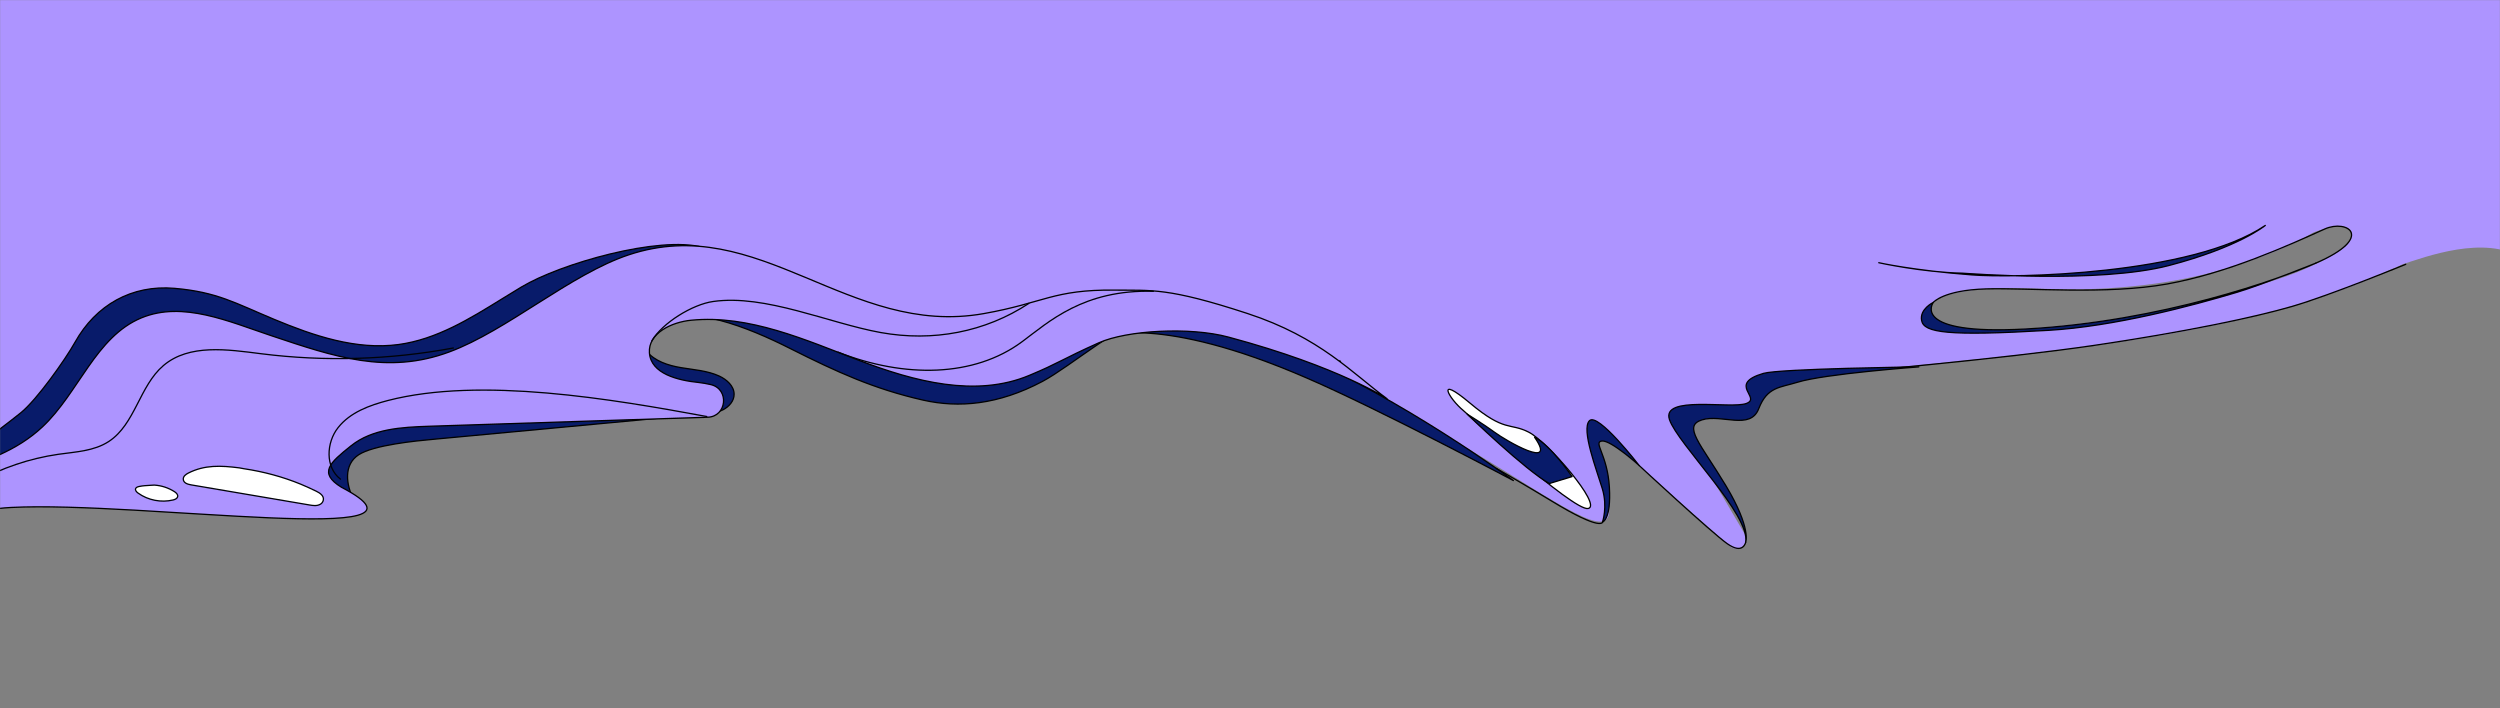 <svg width="1920" height="544" viewBox="0 0 1920 544" fill="none" xmlns="http://www.w3.org/2000/svg">
<rect x="0" y="0" width="1920" height="544" fill="#808080" stroke="none"/>
<mask id="mask0_408_3713" style="mask-type:alpha" maskUnits="userSpaceOnUse" x="0" y="0" width="1920" height="544">
<rect width="1920" height="544" fill="#D9D9D9"/>
</mask>
<g mask="url(#mask0_408_3713)">
<path d="M0 -8V360H45.5L187.5 274.5L348 309L481.5 274.5L518 225L678.5 265.5L757 247C802 247.667 893.8 248.6 901 247C908.2 245.4 1001.33 231.667 1047 225L1679 212C1693.5 212 1784.03 172.591 1796 173.5C1835.5 176.5 1740 228.776 1838.5 205C1850.1 202.2 1893.5 183 1925.5 193V-8H0Z" fill="#AD94FF"/>
<path d="M1290.69 203.243C1343.94 185.125 1332.6 185.91 1388.45 194.847C1446.65 204.13 1572.03 221.697 1628.82 207.518C1644.75 203.475 1664.08 203.63 1681.9 198.075C1695.73 193.827 1704.8 190.201 1715.04 186.879C1728.35 182.612 1748.69 165.177 1756.94 162.443C1781.81 154.506 1779.9 167.854 1781.61 175.149C1766.5 185.928 1746.23 193.895 1727.59 200.473C1685.36 215.559 1639.78 221.451 1597.4 222.195C1564.76 222.756 1531.65 218.039 1499.82 225.468C1494.25 226.719 1488.67 228.495 1484.58 232.428C1480.5 236.362 1478.56 243.001 1481.67 247.846C1485.04 253.094 1492.25 253.874 1498.56 253.964C1583.88 254.995 1669.32 241.431 1750.12 214.156C1765.42 209.302 1786.67 199.79 1797.46 192.147C1809.87 183.246 1811.55 176.729 1827.18 181.093C1835.12 183.346 1850.95 189.558 1848.95 197.643C1847.72 202.86 1840.4 205.102 1835.46 207.295C1689.01 276.189 1461.42 273.964 1291.29 302.041C1291.29 302.041 1285.17 300.115 1236.53 288.407" fill="#AD94FF"/>
<path d="M1778.43 202.128C1779.36 201.767 1736.94 218.818 1718.06 224.467C1683.23 234.947 1623.75 250.74 1573.27 253.698C1495.38 258.322 1477.59 255.46 1475.81 246.19C1474.15 237.319 1484.72 232.299 1484.72 232.299C1484.72 232.299 1466.34 257.562 1555.55 252.68C1661.11 246.926 1751.45 213.936 1778.43 202.128Z" fill="#081B6A" stroke="black" stroke-miterlimit="10" stroke-linecap="round" stroke-linejoin="round"/>
<path d="M1739.73 173.147C1739.73 173.147 1719.41 189.925 1665.65 203.947C1611.89 217.969 1510.63 209.933 1507.08 209.808C1476.2 209.115 1442.92 201.762 1442.92 201.762C1442.92 201.762 1469.02 207.679 1514.27 211.113C1545.49 213.659 1683.14 211.402 1739.73 173.147Z" fill="#081B6A" stroke="black" stroke-miterlimit="10" stroke-linecap="round" stroke-linejoin="round"/>
<path d="M1484.72 232.299C1484.72 232.299 1492.42 222.837 1525.2 221.887C1557.99 220.936 1617.9 226.465 1664.36 218.105C1710.82 209.744 1757.47 188.501 1785.27 175.932C1802.78 167.999 1824.51 182.311 1778.43 202.128" stroke="black" stroke-miterlimit="10" stroke-linecap="round" stroke-linejoin="round"/>
<path d="M1847.58 202.991C1847.58 202.991 1789.79 226.736 1760.42 235.304C1730.92 243.867 1677.66 255.013 1608.64 265.21C1539.63 275.407 1417.72 286.109 1402.28 287.538C1386.84 288.968 1357.41 291.878 1348.11 294.575" stroke="black" stroke-miterlimit="10" stroke-linecap="round" stroke-linejoin="round"/>
<path d="M853.186 245.449C1071.62 261.293 1241.56 447.993 1235.74 389.128C1234.67 378.305 1225.5 339.971 1224.57 329.021C1259.1 356.937 1293.86 389.332 1328.58 419.49C1334.96 424.976 1344.17 417.409 1339.96 410.158C1328.42 390.417 1316.77 370.147 1305.42 352.649C1301.04 346.05 1296.69 339.057 1297.04 332.756C1298.23 313.858 1338.92 327.391 1344.4 309.96C1346.17 304.498 1345.32 287.632 1346.18 281.876C1347.54 273.111 1376.15 263.859 1383.84 258.211C1410.72 238.245 1410.54 217.063 1422.98 188.959C1429.55 173.934 1431.85 153.628 1411.86 138.456C1398.92 128.662 1381.31 124.754 1365.23 121.821C1313.21 112.624 1261.82 107.789 1212.51 107.5" fill="#AD94FF"/>
<path d="M1340.65 416.499C1340.65 416.499 1345.23 406.006 1325.6 373.223C1305.97 340.571 1291.97 327.189 1307.13 322.461C1322.29 317.734 1344.2 330.737 1350.71 313.868C1357.22 296.998 1367.06 297.739 1380.36 293.604C1401.1 287.1 1473.63 281.762 1473.63 281.762C1473.63 281.762 1366.78 283.13 1354.29 286.768C1326.38 294.992 1353.11 305.403 1341.25 309.852C1329.39 314.301 1275.85 303.341 1282.15 322.239C1288.46 341.007 1344.67 395.728 1340.65 416.499Z" fill="#081B6A" stroke="black" stroke-miterlimit="10" stroke-linecap="round" stroke-linejoin="round"/>
<path d="M1258.95 357.59C1258.95 357.59 1227.25 316.49 1220.7 323.099C1214.16 329.708 1226.33 361.177 1230.57 375.268C1234.81 389.359 1230.72 400.921 1230.72 400.921C1230.72 400.921 1237.48 399.317 1236 374.144C1234.52 348.97 1223.28 339.499 1230.28 338.693C1237.28 337.887 1258.95 357.59 1258.95 357.59Z" fill="#081B6A" stroke="black" stroke-miterlimit="10" stroke-linecap="round" stroke-linejoin="round"/>
<path d="M1162.26 369.047C1162.26 369.047 1077.79 306.623 993.822 270.654C909.859 234.685 848.389 258.432 848.389 258.432C848.389 258.432 890.416 241.497 1001.97 289.617C1057.16 313.262 1162.26 369.047 1162.26 369.047Z" fill="#081B6A" stroke="black" stroke-miterlimit="10" stroke-linecap="round" stroke-linejoin="round"/>
<path d="M622.367 215.491C567.995 202.003 516.696 205.852 465.523 228.515C432.92 243.019 403.769 264.089 371.292 278.729C321.71 301.053 266.64 307.4 212.63 313.522C222.219 313.86 229.261 323.051 232.362 332.104C235.327 341.284 235.769 351.164 239.536 359.977C244.999 372.928 257.816 382.454 271.835 384C265.42 371.937 263.981 356.761 275.425 349.272C286.868 341.783 319.468 338.59 333.058 337.359C405.505 330.571 468.054 324.75 540.37 317.957C545.516 317.481 550.794 317.009 555.348 314.67C559.902 312.332 563.874 307.868 563.791 302.736C563.75 296.421 558.137 291.488 552.313 288.784C543.252 284.651 533.015 284.028 523.078 282.362C513.14 280.697 502.864 277.442 496.559 269.723C490.255 262.004 485.714 245.272 495.523 243.118C533.68 235.255 572.735 250.44 607.498 267.973C642.393 285.511 671.126 298.754 709.098 307.325C736.11 313.405 766.444 311.053 800.622 292.922C822.605 281.201 862.23 246.558 886.844 242.295C911.721 238.041 921.174 238.505 946.345 240.838C971.516 243.171 1015.49 290.359 1029.5 277.436C975.86 269.235 929.985 219.876 876.385 229.3C845.55 234.659 815.826 245.845 784.888 250.411C731.466 258.527 675.572 250.903 630.172 221.684" fill="#081B6A"/>
<path d="M622.367 215.491C567.995 202.003 516.696 205.852 465.523 228.515C432.92 243.019 403.768 264.089 371.292 278.729C321.71 301.053 266.64 307.4 212.63 313.522C222.219 313.86 229.261 323.051 232.362 332.104C235.327 341.284 235.769 351.164 239.536 359.977C244.999 372.928 257.816 382.454 271.835 384C265.42 371.937 263.981 356.761 275.425 349.272C286.868 341.783 319.468 338.59 333.058 337.359C405.505 330.571 468.054 324.75 540.37 317.957C545.516 317.481 550.794 317.009 555.348 314.67C559.902 312.332 563.874 307.868 563.791 302.736C563.75 296.421 558.137 291.488 552.313 288.784C543.252 284.651 533.015 284.028 523.078 282.362C513.14 280.697 502.864 277.442 496.559 269.723C490.255 262.004 485.714 245.272 495.523 243.118C533.68 235.255 572.735 250.44 607.498 267.973C642.393 285.511 671.126 298.754 709.098 307.325C736.11 313.405 766.444 311.053 800.622 292.922C822.605 281.201 862.23 246.558 886.844 242.295C911.721 238.041 921.174 238.505 946.345 240.838C971.516 243.171 1015.49 290.359 1029.5 277.436C975.86 269.235 929.985 219.876 876.385 229.3C845.55 234.659 815.826 245.845 784.888 250.411C731.466 258.527 675.572 250.903 630.172 221.684" stroke="black" stroke-miterlimit="10" stroke-linecap="round" stroke-linejoin="round"/>
<path d="M539.746 189.957C506 180.877 430.403 202.417 400.438 220.433C395.598 223.42 390.758 226.406 385.786 229.388C360.643 244.943 335.233 260.621 306.157 264.595C273.647 268.975 241.022 257.962 210.69 245.32C180.358 232.678 166.842 224.31 134.061 221.446C101.28 218.583 73.636 234.182 57.634 262.817C50.055 276.361 28.19 307.158 16.006 316.988C-68.448 384.644 -91.32 373.054 -104.764 377.579C-118.071 381.977 -133.589 385.639 -130.911 429.137C-130.911 429.137 -49.518 384.916 -2.318 374.214C44.887 363.381 81.015 360.839 106.544 338.063C132.073 315.287 274.125 303.978 315.079 298.843" fill="#081B6A"/>
<path d="M539.746 189.957C506 180.877 430.403 202.417 400.438 220.433C395.598 223.42 390.758 226.406 385.786 229.388C360.643 244.943 335.233 260.621 306.157 264.595C273.647 268.975 241.022 257.962 210.69 245.32C180.358 232.678 166.842 224.31 134.061 221.446C101.28 218.583 73.636 234.182 57.634 262.817C50.055 276.361 28.19 307.158 16.006 316.988C-68.448 384.644 -91.32 373.054 -104.764 377.579C-118.071 381.977 -133.589 385.639 -130.911 429.137C-130.911 429.137 -49.518 384.916 -2.318 374.214C44.887 363.381 81.015 360.839 106.544 338.063C132.073 315.287 274.125 303.978 315.079 298.843" stroke="black" stroke-miterlimit="10" stroke-linecap="round" stroke-linejoin="round"/>
<path d="M943.473 258.887C913.767 250.871 865.531 253.645 843.884 263.273C815.554 275.955 813.351 278.771 790.658 288.231C749.405 305.587 701.977 292.869 660.187 276.93C618.396 260.991 575.413 241.59 530.803 245.938C515.759 247.382 497.701 255.953 498.75 270.984C499.893 287.07 520.628 292.14 536.617 293.756C539.629 294.125 542.768 294.63 546.029 295.402C560.373 298.932 558.183 320.031 543.438 320.433C472.068 322.787 400.833 325.014 329.463 327.368C308.525 328.077 285.993 329.257 269.617 342.359C253.241 355.462 244.289 363.17 262.183 374.19C352.466 421.167 108.847 384.707 8.579 389.726C-46.761 392.513 -74.222 425.349 -76.227 448.69C-78.046 470.459 -132.245 474.47 -139.336 433.053C-142.404 415.583 -127.91 399.915 -112.851 390.581C-67.418 362.85 -6.18 364.348 32.591 327.833C60.473 301.721 73.433 258.641 108.668 244.099C140.432 231.012 175.907 246.992 208.537 257.873C256.765 274.039 297.442 287.966 345.019 270.307C389.261 253.977 438.138 210.584 482.854 195.717C582.935 162.413 651.729 259.402 755.631 240.832C801.955 232.598 808.893 222.32 855.963 222.794C884.623 223.145 896.679 220.676 957.923 240.719C1014.23 259.142 1038.76 286.969 1065.56 306.458C1065.56 306.589 1029.86 282.052 943.473 258.887Z" fill="#AD94FF" stroke="black" stroke-miterlimit="10" stroke-linecap="round" stroke-linejoin="round"/>
<path d="M183.791 359.326C169.519 357.509 157.176 356.943 144.587 363.339C142.711 364.325 140.821 365.705 140.747 367.807C140.767 370.964 144.023 371.868 146.637 372.355C176.97 377.5 207.172 382.64 237.505 387.786C240.381 388.281 243.257 388.777 245.94 387.293C247.145 386.678 247.975 385.524 248.284 384.219C249.061 380.827 245.72 378.605 242.744 377.185C238.864 375.338 234.983 373.492 231.093 371.908C217.09 366.154 202.367 362.216 187.32 359.977C186.016 359.668 184.706 359.49 183.791 359.326Z" fill="white" stroke="#000207" stroke-miterlimit="10" stroke-linecap="round" stroke-linejoin="round"/>
<path d="M118.482 372.552C123.995 372.877 129.325 374.643 133.957 377.569C135.243 378.403 136.773 379.772 136.455 381.339C136.136 382.906 134.401 383.634 132.942 383.978C123.79 386.154 113.731 384.222 106.034 378.69C104.879 377.86 103.612 376.5 104.184 375.205C104.615 374.168 105.942 373.82 107.002 373.595C110.446 372.927 112.022 372.982 115.583 372.713L118.482 372.552Z" fill="white" stroke="#000207" stroke-miterlimit="10" stroke-linecap="round" stroke-linejoin="round"/>
<path d="M542.799 319.881C470.403 306.547 369.213 289.175 297.935 307.578C283.731 311.287 268.942 316.685 259.719 328.329C250.502 339.842 249.695 359.017 261.48 367.981" stroke="#000207" stroke-miterlimit="10" stroke-linecap="round" stroke-linejoin="round"/>
<path d="M348.151 267.262C299.561 276.337 249.527 277.864 200.555 271.668C174.759 268.392 145.322 263.936 125.528 280.732C107.089 296.392 103.816 325.871 83.49 339.097C72.182 346.459 58.089 347.015 44.738 348.913C0.717 355.254 -40.594 378.001 -69.406 411.841" stroke="#000207" stroke-miterlimit="10" stroke-linecap="round" stroke-linejoin="round"/>
<path d="M885.786 223.711C832.045 222.213 805.382 247.317 784.855 262.509C748.256 289.63 694.821 290.643 643.579 270.425" stroke="#000207" stroke-miterlimit="10" stroke-linecap="round" stroke-linejoin="round"/>
<path d="M500.655 261.713C508.769 247.925 531.891 233.745 547.751 231.542C587.804 225.849 636.602 248.217 676.465 255.407C716.327 262.598 756.441 255.198 790.236 232.976" stroke="#000207" stroke-miterlimit="10" stroke-linecap="round" stroke-linejoin="round"/>
<path d="M1123.92 315.354C1123.92 315.354 1208.27 392.636 1219.65 390.538C1231.04 388.44 1188.45 339.197 1173.97 331.848C1159.5 324.499 1155.81 332.129 1128.99 309.614C1102.16 287.099 1112.54 306.01 1123.92 315.354Z" fill="white" stroke="black" stroke-miterlimit="10" stroke-linecap="round" stroke-linejoin="round"/>
<path d="M1189.94 371.34L1207.36 366.034C1207.36 366.034 1190.98 341.914 1178.57 335.821C1196.56 361.664 1156.3 338.28 1147.97 332.068C1139.51 325.851 1126.84 318.086 1126.84 318.086C1126.84 318.086 1172.13 361.769 1189.94 371.34Z" fill="#081B6A" stroke="black" stroke-miterlimit="10" stroke-linecap="round" stroke-linejoin="round"/>
<path d="M1340.66 416.497C1340.66 416.497 1338.87 426.298 1326.55 417.578C1314.23 408.858 1258.95 357.59 1258.95 357.59" stroke="black" stroke-miterlimit="10" stroke-linecap="round" stroke-linejoin="round"/>
<path d="M1230.86 400.794C1230.86 400.794 1230.72 408.68 1191.44 384.675C1166.07 369.314 1149.18 359.776 1149.18 359.776" stroke="black" stroke-miterlimit="10" stroke-linecap="round" stroke-linejoin="round"/>
</g>
</svg>
